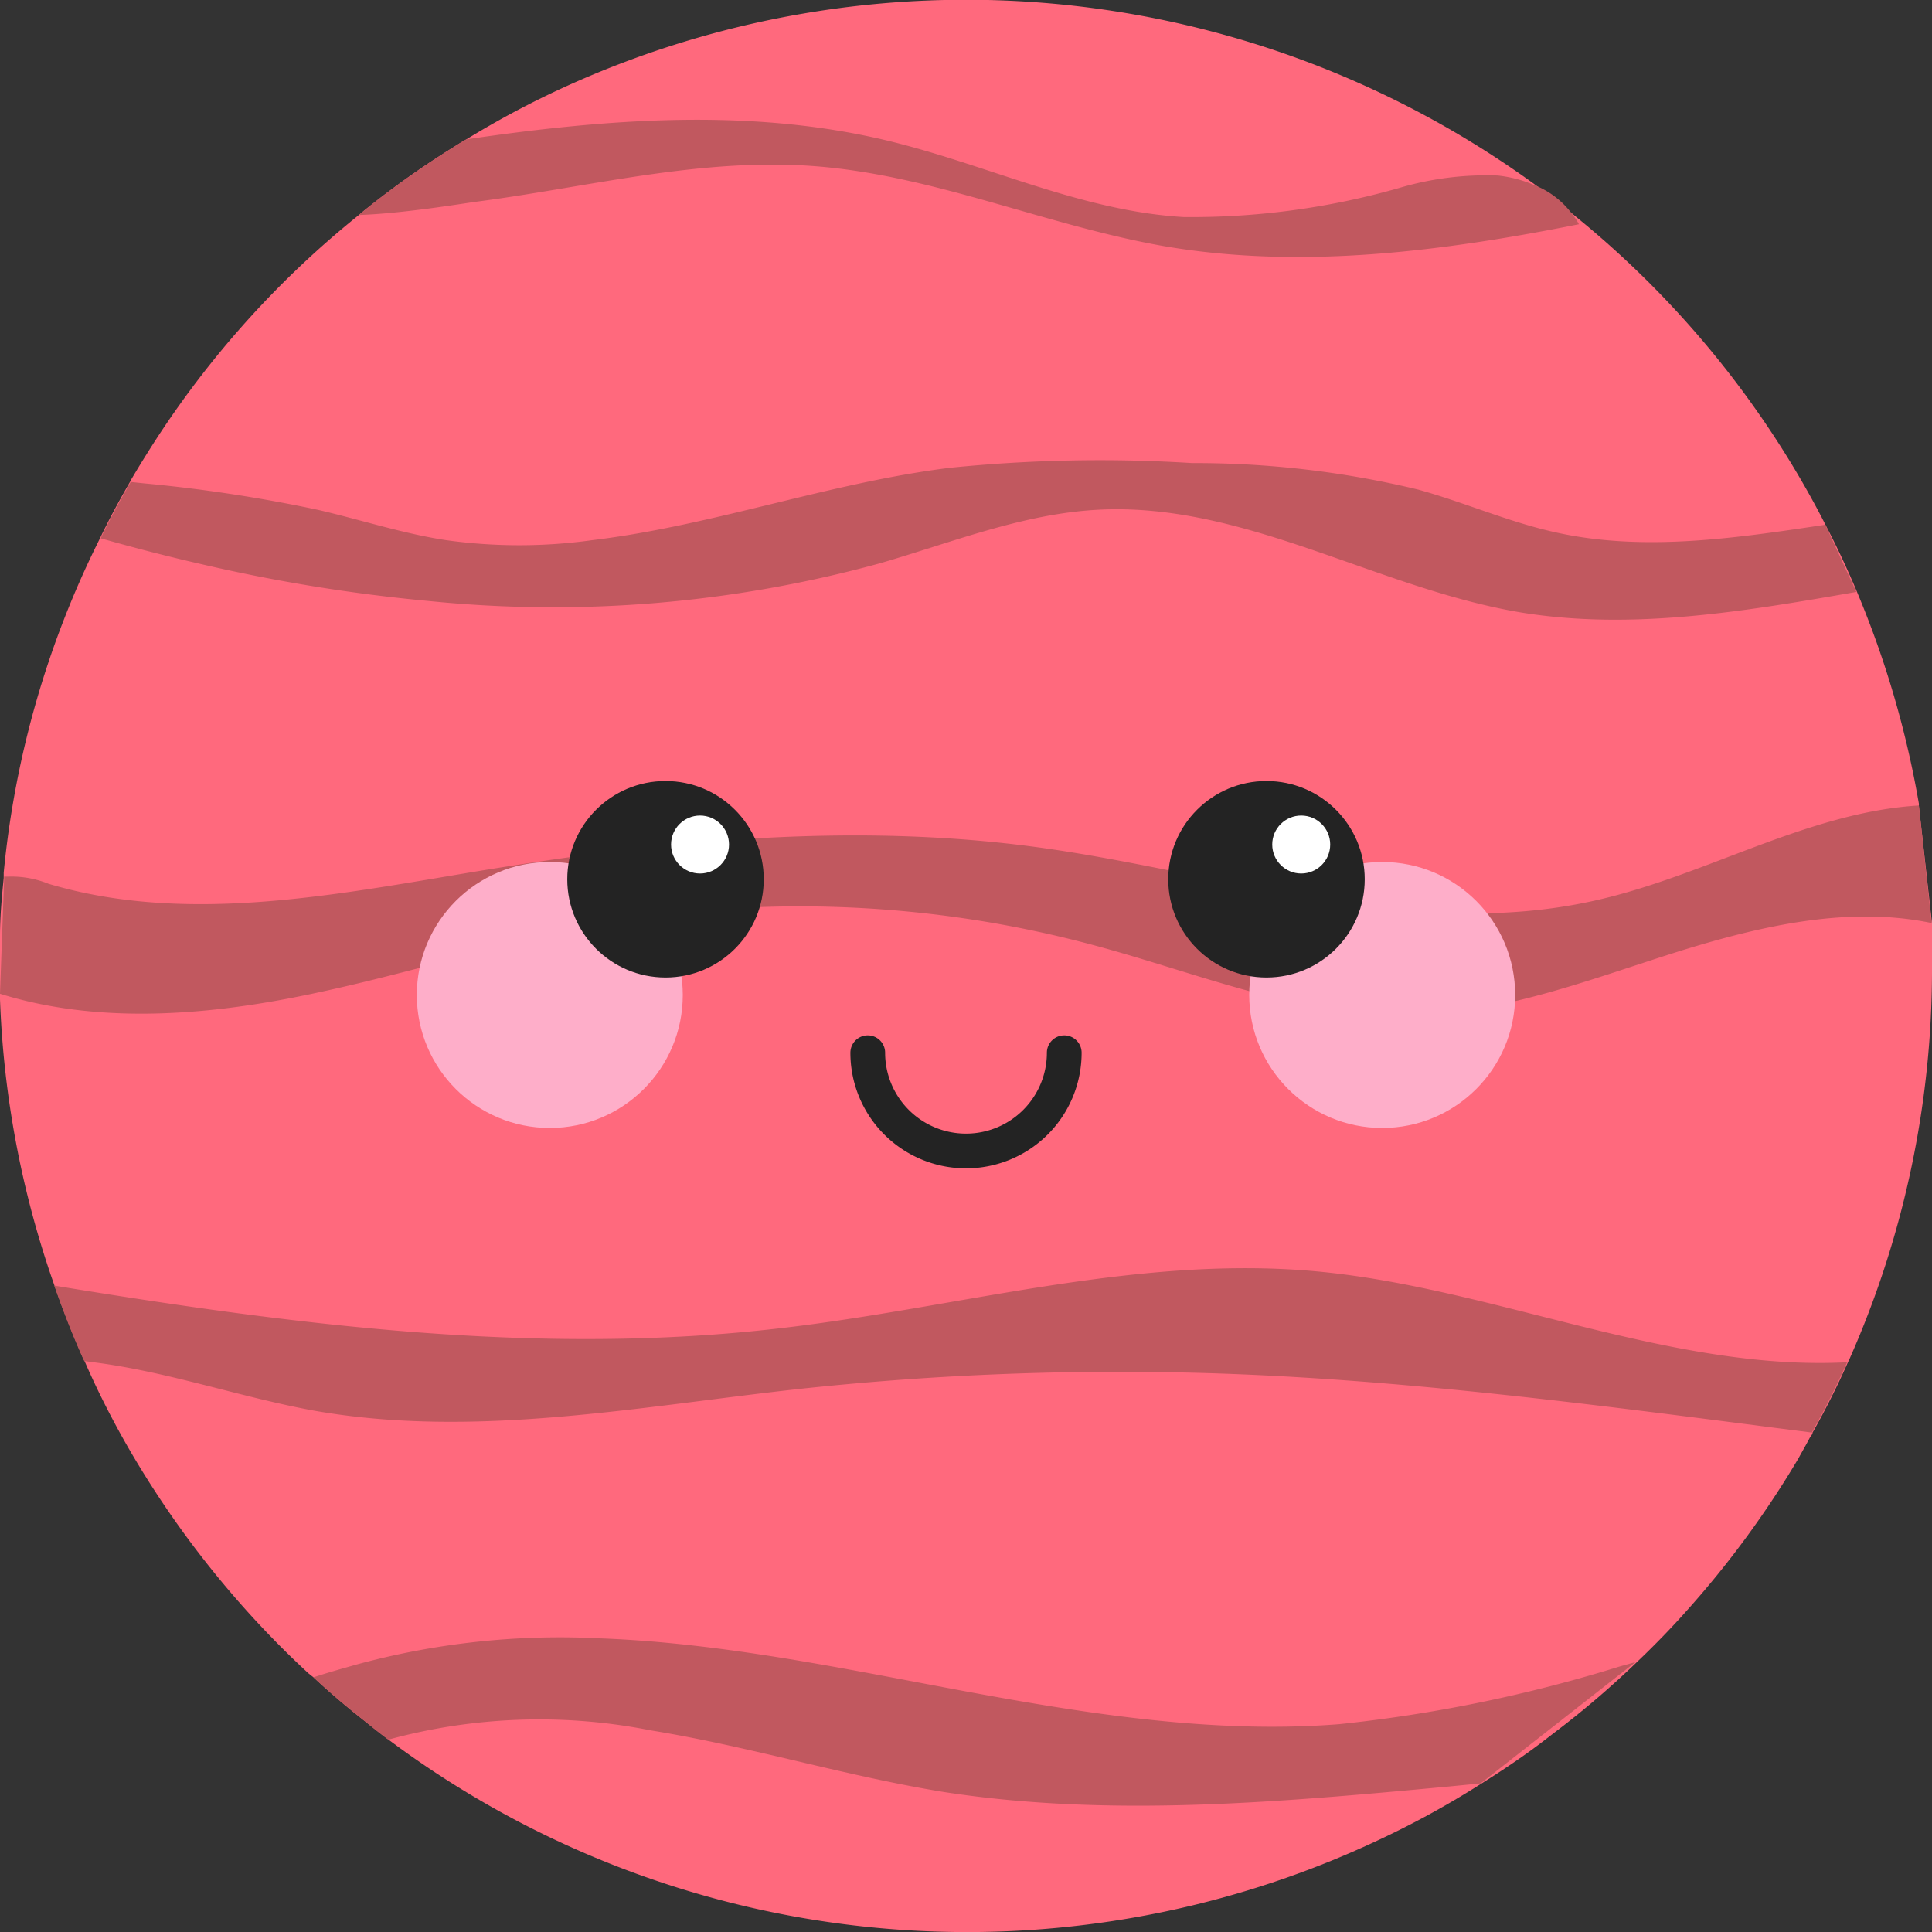 <svg xmlns="http://www.w3.org/2000/svg" viewBox="0 0 94 94"><rect x="0" y="0" width="94" height="94" fill="#333333" stroke="none"/><defs><style>.cls-1{fill:#ff697d;}.cls-2{fill:#c1585f;}.cls-3{fill:#feaec9;}.cls-4{fill:#232323;}.cls-5{fill:#fff;}.cls-6{fill:none;stroke:#232323;stroke-linecap:round;stroke-miterlimit:10;stroke-width:1.69px;}</style></defs><title>Venus</title><g id="Layer_2" data-name="Layer 2"><g id="Planet_Characters" data-name="Planet Characters"><g id="Venus"><path class="cls-1" d="M94,47a46.75,46.75,0,0,1-4,19.09l-.09.19c-.52,1.17-1.09,2.31-1.72,3.42,0,.09-.09.17-.14.26-.17.33-.36.65-.55,1a46.8,46.8,0,0,1-5.41,7.38l0,0c-.78.88-1.6,1.72-2.45,2.53a44.45,44.45,0,0,1-4,3.42l-.35.27c-1,.78-2.1,1.52-3.2,2.21A43.89,43.89,0,0,1,67,89.56a47,47,0,0,1-48.06-4.89c-.25-.18-.49-.37-.73-.56l-1-.8c-.65-.53-1.3-1.09-1.92-1.67L15,81.41c-.43-.4-.86-.81-1.27-1.22a47.12,47.12,0,0,1-7.63-10c-.73-1.29-1.4-2.61-2-4-.11-.22-.2-.44-.3-.67-.43-1-.81-2-1.16-3l-.06-.17A46.91,46.91,0,0,1,0,48.62v0a1.77,1.77,0,0,1,0-.23Q0,47.68,0,47c0-.49,0-1,0-1.48,0-.94.09-1.88.18-2.8v-.08c0-.06,0-.12,0-.18h0A46.16,46.16,0,0,1,4.88,26.16c.08-.17.16-.34.25-.51.38-.76.79-1.5,1.21-2.23h0a1.09,1.09,0,0,1,.08-.15c.23-.39.46-.77.7-1.15A46.43,46.43,0,0,1,17.46,10.46l.25-.21a43.61,43.61,0,0,1,4.42-3.13c.18-.12.37-.23.56-.34a44.44,44.44,0,0,1,4.92-2.61,47.08,47.08,0,0,1,45.92,4q.56.38,1.11.78h0c.65.48,1.28,1,1.9,1.48l.58.48A46.86,46.86,0,0,1,88.27,24.49c.19.35.37.69.55,1.05.56,1.07,1.07,2.16,1.54,3.28a47.24,47.24,0,0,1,3,10.27.34.34,0,0,1,0,.1h0L94,44.92C94,45.61,94,46.31,94,47Z"/><path class="cls-2" d="M76.82,10.91c-6.63,1.32-13.5,2.21-20.16,1.07-5.73-1-11.15-3.43-16.95-3.89-5.57-.44-11,1-16.51,1.72-.68.09-3.59.58-5.74.65l.25-.21a43.61,43.61,0,0,1,4.42-3.13c.18-.12.37-.23.56-.34,6.82-1,13.81-1.54,20.48.06C48,8,52.6,10.27,57.59,10.56A36.87,36.87,0,0,0,68.06,9.15a14.92,14.92,0,0,1,4.82-.61A6.23,6.23,0,0,1,74.64,9h0a4.21,4.21,0,0,1,1.9,1.48A2.43,2.43,0,0,1,76.82,10.91Z"/><path class="cls-2" d="M90.32,28.8c-5.39.94-10.91,1.88-16.31,1-7-1.17-13.47-5.37-20.57-5-3.66.19-7.12,1.59-10.64,2.61a60.15,60.15,0,0,1-21.95,1.83,82.12,82.12,0,0,1-11-1.78q-2.49-.57-4.95-1.27c.08-.17.16-.34.25-.51.38-.76.79-1.5,1.21-2.23h0l.67.07a73.2,73.2,0,0,1,8.46,1.29c2.07.48,4.11,1.15,6.21,1.47a25.73,25.73,0,0,0,7.12,0c5.88-.71,11.52-2.79,17.4-3.52A72.23,72.23,0,0,1,58,22.53a46.36,46.36,0,0,1,11,1.29c2.21.61,4.31,1.54,6.55,2.05,4.33,1,8.86.32,13.26-.34Z"/><path class="cls-2" d="M93.36,39.19h0c-5.44.33-10.41,3.44-15.78,4.63-8.92,2-18.06-1.37-27.12-2.6s-18.24-.31-27.23,1.17C16.29,43.54,9.07,45,2.36,43a4.83,4.83,0,0,0-1.94-.35l-.22,0v.13L0,48.35c4.56,1.42,9.55,1.1,14.25.19C19.22,47.57,24,46,29,45a55.06,55.06,0,0,1,24.26,1c5.09,1.37,10.1,3.49,15.37,3.4,4.52-.08,8.81-1.78,13.11-3.13,4-1.24,8.23-2.2,12.24-1.36Z"/><path class="cls-2" d="M89.87,66.28c-.52,1.17-1.09,2.31-1.72,3.42C78.05,68.41,67.84,67,57.64,66.78a145.3,145.3,0,0,0-18.77.8C31,68.45,23.08,70,15.31,68.64,11.79,68,8.39,66.81,4.85,66.32l-.75-.1c-.11-.22-.2-.44-.3-.67-.43-1-.81-2-1.16-3C14.35,64.47,26.24,66,38,64.62c8.63-1,17.2-3.53,25.86-2.78S81.17,66.73,89.87,66.28Z"/><path class="cls-2" d="M79.57,80.87l-.76.21a70.6,70.6,0,0,1-13.67,2.81c-6,.47-12.11-.48-18.06-1.58s-11.89-2.38-17.95-2.6A37.65,37.65,0,0,0,17.3,81c-.37.11-1.17.32-2.05.61.62.58,1.27,1.14,1.92,1.67l1,.8c.24.19.48.38.73.56a27.87,27.87,0,0,1,12.76-.45c4.81.78,9.46,2.22,14.27,3,8.1,1.25,16.4.49,24.58-.27l1.53-.15Z"/><circle class="cls-3" cx="26.75" cy="48.41" r="6.47"/><circle class="cls-4" cx="32.38" cy="42.78" r="4.78"/><circle class="cls-5" cx="34.06" cy="41.09" r="1.41"/><circle class="cls-3" cx="67.25" cy="48.41" r="6.47"/><circle class="cls-4" cx="61.62" cy="42.78" r="4.78"/><circle class="cls-5" cx="63.31" cy="41.09" r="1.41"/><path class="cls-6" d="M51.78,51.22a4.78,4.78,0,0,1-9.56,0"/></g></g></g></svg>